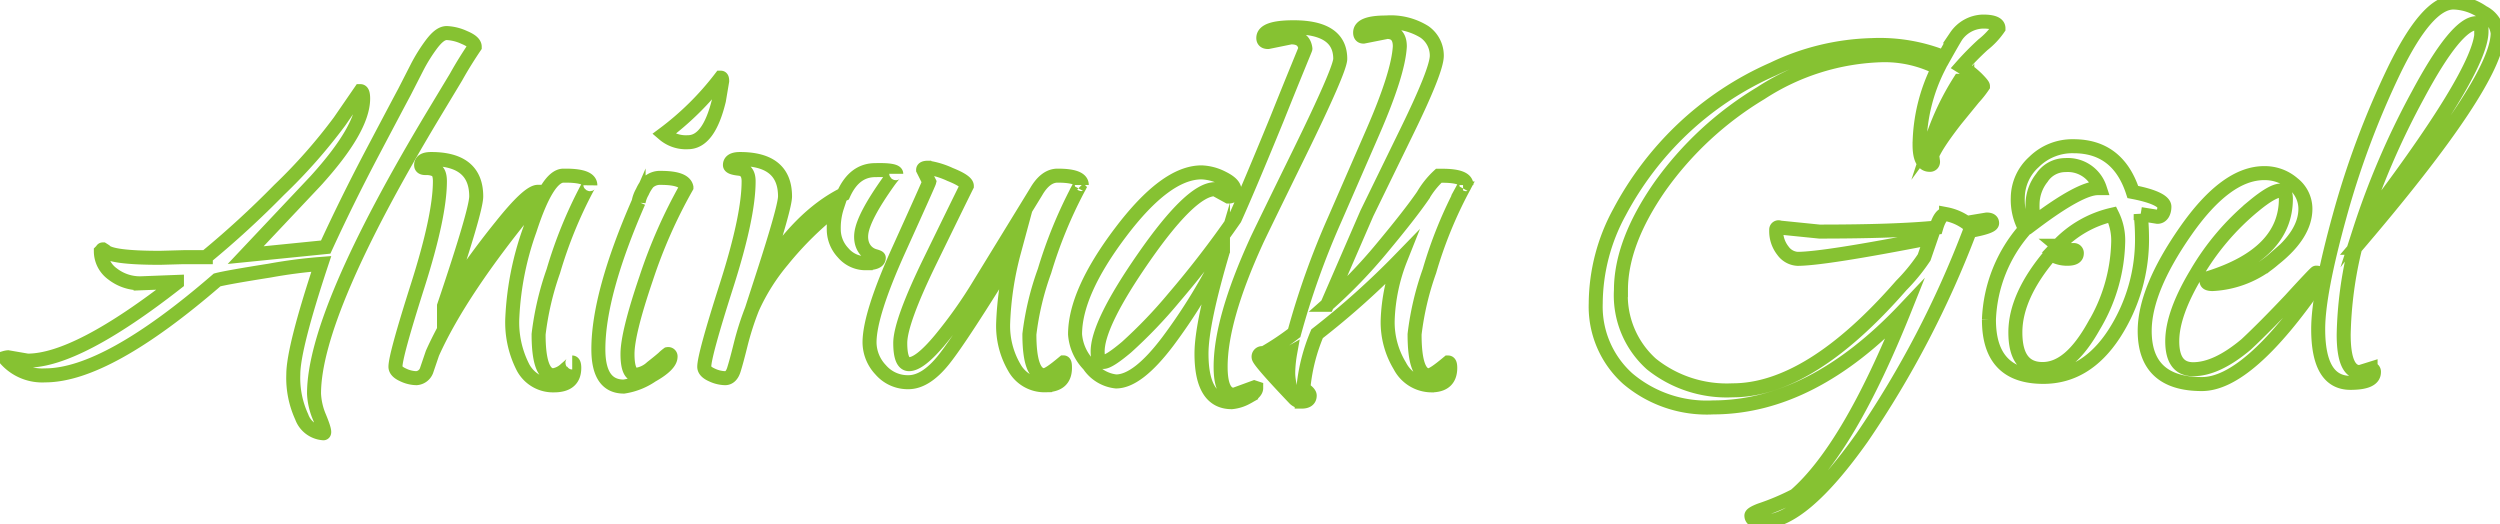 <svg id="Layer_1" data-name="Layer 1" xmlns="http://www.w3.org/2000/svg" viewBox="0 0 267.73 56.16"><defs><style>.cls-1{fill:none;stroke:#86c232;stroke-miterlimit:10;stroke-width:1.5px;}</style></defs><title>Untitled-1</title><path class="cls-1" d="M69.83,105.07l2.52-.07h2.38a100.37,100.37,0,0,0,7.85-7.2,58,58,0,0,0,6.48-7.34l2.23-3.24c.19,0,.29.26.29.79q0,3.24-5.11,8.85L79,104.78l8.57-.86q2.3-5,5-10.12T96,87.32l1.36-2.66a17.61,17.61,0,0,1,1.55-2.48C99.5,81.41,100,81,100.54,81a5,5,0,0,1,1.87.47c.75.31,1.12.64,1.12,1-.62.92-1.31,2-2,3.24l-2.41,4Q86.32,111,86.32,119.62a7.19,7.19,0,0,0,.58,2.51c.48,1.16.62,1.73.43,1.73A2.66,2.66,0,0,1,85,122.1a10,10,0,0,1-.9-4.54q0-2.78,3-11.84a53.93,53.93,0,0,0-5.54.72q-4.55.72-5.62,1-11.8,10.22-18.43,10.22a5.23,5.23,0,0,1-4.32-1.87,1.83,1.83,0,0,1,.36-.07l2.09.36q5.33,0,16-8.35v-.08l-3.89.15a4.78,4.78,0,0,1-3-1,3,3,0,0,1-1.26-2.42l.14-.14s0-.07.07-.07l.22.14Q64.58,105.07,69.83,105.07Z" transform="translate(-52.69 -77.46)"/><path class="cls-1" d="M110.3,98a.37.37,0,0,1,.07.25,2.54,2.54,0,0,1-.58.9Q102,108.6,99,115.29l-.64,1.88a1.25,1.25,0,0,1-1.08.79,3.47,3.47,0,0,1-1.44-.36c-.53-.24-.8-.53-.8-.86,0-.82.8-3.71,2.38-8.68s2.38-8.7,2.38-11.2c0-.67-.17-1.08-.51-1.22a2.26,2.26,0,0,0-1-.18c-.33,0-.5-.08-.5-.32,0-.44.36-.65,1.08-.65q4.82,0,4.82,4,0,1.51-3.45,11.73a88.63,88.63,0,0,1,6.12-8.56Q109.28,98,110.3,98Zm5.61-.72q0-.3-.36.36a47.47,47.47,0,0,0-3.6,8.85,31.27,31.27,0,0,0-1.58,6.77c0,2.93.53,4.39,1.58,4.39a2.46,2.46,0,0,0,1.34-.68c.55-.46.77-.69.68-.69.14,0,.22.19.22.58,0,1.25-.73,1.87-2.17,1.87a3.64,3.64,0,0,1-3.31-1.91,10.54,10.54,0,0,1-1.15-5.43,32.13,32.13,0,0,1,1.87-9.33q1.88-5.79,3.6-5.79h.36C115.07,96.29,115.91,96.62,115.91,97.3Z" transform="translate(-52.69 -77.46)"/><path class="cls-1" d="M121.89,107.27q-2,5.87-2,8.1c0,1.48.31,2.23.94,2.23a3,3,0,0,0,1.65-.79c.68-.53,1.08-.87,1.23-1a4.44,4.44,0,0,1,.5-.43.25.25,0,0,1,.29.29c0,.57-.68,1.26-2,2a7.25,7.25,0,0,1-3,1.19c-1.82,0-2.73-1.33-2.73-4q0-5.91,4.31-15.77a3.29,3.29,0,0,1,.4-1.08,4.42,4.42,0,0,1,.61-1,1.85,1.85,0,0,1,1.37-.5c1.68,0,2.59.33,2.74,1A54.34,54.34,0,0,0,121.89,107.27Zm8-21.49c.1,0,.14.12.14.36l-.35,2.08c-.73,3-1.83,4.47-3.32,4.47a3.65,3.65,0,0,1-2.59-.87A31,31,0,0,0,129.88,85.78Z" transform="translate(-52.69 -77.46)"/><path class="cls-1" d="M148.67,96.07c0-.19-.26.07-.79.79-1.82,2.55-2.81,4.42-2.95,5.62s.45,2.09,1.37,2.38c.33.09.5.16.5.21,0,.39-.47.58-1.4.58a3.15,3.15,0,0,1-2.42-1.12,3.65,3.65,0,0,1-1-2.52,7.2,7.2,0,0,1,.36-2.41,35.73,35.73,0,0,0-5.87,5.76,21.94,21.94,0,0,0-3.21,5.11A30.76,30.76,0,0,0,132,114.4c-.29,1.17-.53,2.06-.72,2.66s-.51.9-.94.9a3.54,3.54,0,0,1-1.44-.36c-.53-.24-.79-.53-.79-.86q0-1.23,2.38-8.68t2.37-11.2c0-.81-.33-1.26-1-1.33s-1-.2-1-.39c0-.44.36-.65,1.08-.65q4.82,0,4.82,4,0,1.15-2.38,8.49,3.9-6.33,8.64-8.71,1.16-2.6,3.42-2.59C147.92,95.64,148.67,95.78,148.67,96.07Z" transform="translate(-52.69 -77.46)"/><path class="cls-1" d="M152.2,96.94l-.65-1.3c0-.14.18-.22.54-.22a8.69,8.69,0,0,1,2.34.72q1.8.72,1.8,1.23-.72,1.44-3.92,8t-3.21,8.82c0,1.51.32,2.27.94,2.27.77,0,1.87-.87,3.31-2.59a49.41,49.41,0,0,0,4.25-6L163.65,98c.67-1.16,1.44-1.73,2.3-1.73,1.73,0,2.59.33,2.59,1q0-.3-.36.36a48.8,48.8,0,0,0-3.63,8.85,30.4,30.4,0,0,0-1.62,6.77c0,2.93.53,4.39,1.58,4.39.34,0,1-.46,2.09-1.37.1,0,.14.19.14.58,0,1.25-.7,1.87-2.12,1.87a3.69,3.69,0,0,1-3.31-1.91,8.83,8.83,0,0,1-1.19-4.75,33.89,33.89,0,0,1,1.15-7.59q-5.61,9.14-7.52,11.52T150,118.39a3.83,3.83,0,0,1-3-1.33,4.31,4.31,0,0,1-1.19-2.92q0-3,3.17-10T152.2,96.94Z" transform="translate(-52.69 -77.46)"/><path class="cls-1" d="M190.94,81.46l-2.45.5c-.34,0-.51-.14-.51-.43,0-.77,1.08-1.15,3.24-1.15,3.32,0,5,1.12,5,3.38q0,1.15-4.43,10.19t-4.57,9.39q-3.81,8.35-3.81,13.4c0,2,.47,3,1.44,3l2.16-.79.21.07c0,.33-.35.67-1,1a4.12,4.12,0,0,1-1.62.51q-3.24,0-3.24-5.19,0-3.24,2.3-11a60,60,0,0,1-5.9,9.68q-3.24,4.29-5.55,4.29a4,4,0,0,1-2.91-1.77,5.25,5.25,0,0,1-1.48-3.27q0-4.47,4.86-10.91t8.68-6.44a5.3,5.3,0,0,1,2.27.61c.83.41,1.26.84,1.26,1.29s-.22.69-.65.69l-1.44-.79q-2.52,0-7.56,7.23t-5,10.19c0,.72.2,1.08.61,1.08s1.23-.53,2.48-1.58a51.41,51.41,0,0,0,5.08-5.3,104.37,104.37,0,0,0,6.52-8.46q1.43-3.16,4.5-10.65c2-5,3.06-7.51,3.06-7.56C192.38,81.84,191.89,81.46,190.94,81.46Z" transform="translate(-52.69 -77.46)"/><path class="cls-1" d="M201.23,80.88l-2.52.5c-.24,0-.36-.14-.36-.43,0-.72.92-1.08,2.77-1.08a6.83,6.83,0,0,1,4.11,1,3.09,3.09,0,0,1,1.33,2.56q0,1.55-3.24,8.17l-4.25,8.71-4.25,9.79a54.33,54.33,0,0,0,5.87-6.08c1.94-2.33,3.41-4.2,4.39-5.62a9.16,9.16,0,0,1,1.69-2.12h.36c1.73,0,2.6.33,2.6,1q0-.3-.36.36a46.14,46.14,0,0,0-3.6,8.85,30.89,30.89,0,0,0-1.59,6.77c0,2.93.51,4.39,1.51,4.39.34,0,1-.46,2.09-1.37.15,0,.22.19.22.58,0,1.25-.69,1.87-2.05,1.87a3.85,3.85,0,0,1-3.35-2.09,9,9,0,0,1-1.3-4.89,19.53,19.53,0,0,1,1.37-6.55,86.57,86.57,0,0,1-8.93,8,19.63,19.63,0,0,0-1.44,5.54v.36c.43.29.65.53.65.72,0,.43-.29.65-.86.65a1.11,1.11,0,0,1-.8-.36q-3.81-4-3.81-4.39a.38.38,0,0,1,.43-.44h.14a28.33,28.33,0,0,0,3.24-2.16A85.43,85.43,0,0,1,195.61,101l4.11-9.43q2.73-6.27,2.88-9.15C202.6,81.41,202.14,80.88,201.23,80.88Zm-10.51,37.37a5.6,5.6,0,0,1-.07-1,13.57,13.57,0,0,1,.21-2,16.77,16.77,0,0,1-1.94.94A9,9,0,0,0,190.72,118.25Z" transform="translate(-52.69 -77.46)"/><path class="cls-1" d="M243.28,101.83l4.25.43q8.21,0,12.52-.43.43-1.44,1.05-1.44a5.52,5.52,0,0,1,2.19.94l2.16-.36c.39,0,.58.13.58.39s-.79.54-2.38.83a105.63,105.63,0,0,1-11.55,22.14q-6.37,9-10.55,9c-.86,0-1.3-.22-1.3-.65,0-.14.32-.34.94-.58a25.77,25.77,0,0,0,3.74-1.58q5.76-5,11.74-19.94-9.93,10.5-20.52,10.51A13.08,13.08,0,0,1,227,118a10.36,10.36,0,0,1-3.42-8.06,20.62,20.62,0,0,1,2.56-9.79,34.6,34.6,0,0,1,6.66-8.79,33.88,33.88,0,0,1,9.79-6.51,25.88,25.88,0,0,1,10.58-2.56,18.63,18.63,0,0,1,7.71,1.3c.62-1.11,1.05-1.85,1.29-2.24a3.6,3.6,0,0,1,2.88-1.58c1.11,0,1.66.24,1.66.72a8.08,8.08,0,0,1-1.66,1.76,30.52,30.52,0,0,0-2.3,2.34,9.66,9.66,0,0,1,1.62,1.26c.46.46.68.74.68.83a10.42,10.42,0,0,1-1,1.26l-1.91,2.34c-1.68,2.16-2.56,3.58-2.66,4.25l.22.22a.32.32,0,0,1-.36.36q-1.08,0-1.08-2.16a18.82,18.82,0,0,1,2-8.21,12.72,12.72,0,0,0-5.9-1.37,25,25,0,0,0-13.11,4.07,36,36,0,0,0-10.8,10q-4.17,6-4.17,11.09a9.87,9.87,0,0,0,3.27,7.92,12.9,12.9,0,0,0,8.68,2.81q8.28,0,18.07-11.23a20.14,20.14,0,0,0,2.45-3l.72-2.09q-11.38,2.23-14.26,2.24a2.06,2.06,0,0,1-1.58-.87,3.36,3.36,0,0,1-.72-2.23A.25.25,0,0,1,243.28,101.83Zm20.09-15-.8-.72a28.19,28.19,0,0,0-3,6.34Q260.63,91,263.37,86.78Z" transform="translate(-52.69 -77.46)"/><path class="cls-1" d="M283.74,100.68l-1.8-.29a22.89,22.89,0,0,1,.14,2.31,18.61,18.61,0,0,1-3,10.54q-3,4.58-7.56,4.58c-3.89,0-5.83-2-5.83-6.12a15.53,15.53,0,0,1,3.89-9.72,6.44,6.44,0,0,1-.8-3.39,5.2,5.2,0,0,1,1.73-3.78,5.83,5.83,0,0,1,4.25-1.69q4.75,0,6.34,4.9c2.25.43,3.38,1,3.38,1.58S284.22,100.68,283.74,100.68Zm-10.66,3.1a2,2,0,0,0,1.16.46l.5,0a.32.32,0,0,1,.36.36c0,.38-.32.57-1,.57a3.2,3.2,0,0,1-1.77-.5q-3.81,4.47-3.81,8.39t2.91,3.92c2,0,3.78-1.55,5.51-4.64a18.26,18.26,0,0,0,2.59-8.89,6.2,6.2,0,0,0-.64-3A11.51,11.51,0,0,0,273.08,103.78Zm.8-8.64a3,3,0,0,0-2.52,1.36,4.62,4.62,0,0,0-1,2.78,7.25,7.25,0,0,0,.21,2c3.27-2.45,5.52-3.67,6.77-3.67h.22A3.6,3.6,0,0,0,273.88,95.14Z" transform="translate(-52.69 -77.46)"/><path class="cls-1" d="M300.73,106.66c.29,0,.43.1.43.32a1.27,1.27,0,0,1-.14.61q-7.56,11-12.53,11-6.12,0-6.12-5.69,0-4.4,4.36-10.66T295.19,96a4.61,4.61,0,0,1,3.06,1.12,3.42,3.42,0,0,1,1.33,2.7q0,2.73-3.38,5.4a10.77,10.77,0,0,1-6.56,2.66c-.43,0-.64-.1-.64-.29l.21-.36q8.28-2.6,8.28-8.49,0-.87-.57-.87c-.58,0-1.54.55-2.88,1.66a27,27,0,0,0-6.12,7.2q-2.6,4.32-2.6,7.27c0,2,.75,3,2.24,3q2.52,0,5.68-2.66,2-1.87,4.72-4.75C299.76,107.62,300.68,106.66,300.73,106.66Z" transform="translate(-52.69 -77.46)"/><path class="cls-1" d="M305.41,117.31l1.15-.36a.32.32,0,0,1,.36.36c0,.77-.84,1.15-2.52,1.15q-3.45,0-3.45-5.76,0-3.81,2.3-12.13A92.47,92.47,0,0,1,309.08,85q3.53-7.26,6.34-7.27a5.73,5.73,0,0,1,3.17,1.05A2.86,2.86,0,0,1,320.17,81q0,5.19-15.26,23a42.14,42.14,0,0,0-1.23,9.29C303.68,116,304.26,117.31,305.41,117.31Zm13-36.5c0-.58-.17-.87-.5-.87q-2.16,0-6.27,7.67a84.94,84.94,0,0,0-6.26,14.58Q318.45,85.14,318.44,80.81Z" transform="translate(-52.69 -77.46)"/></svg>